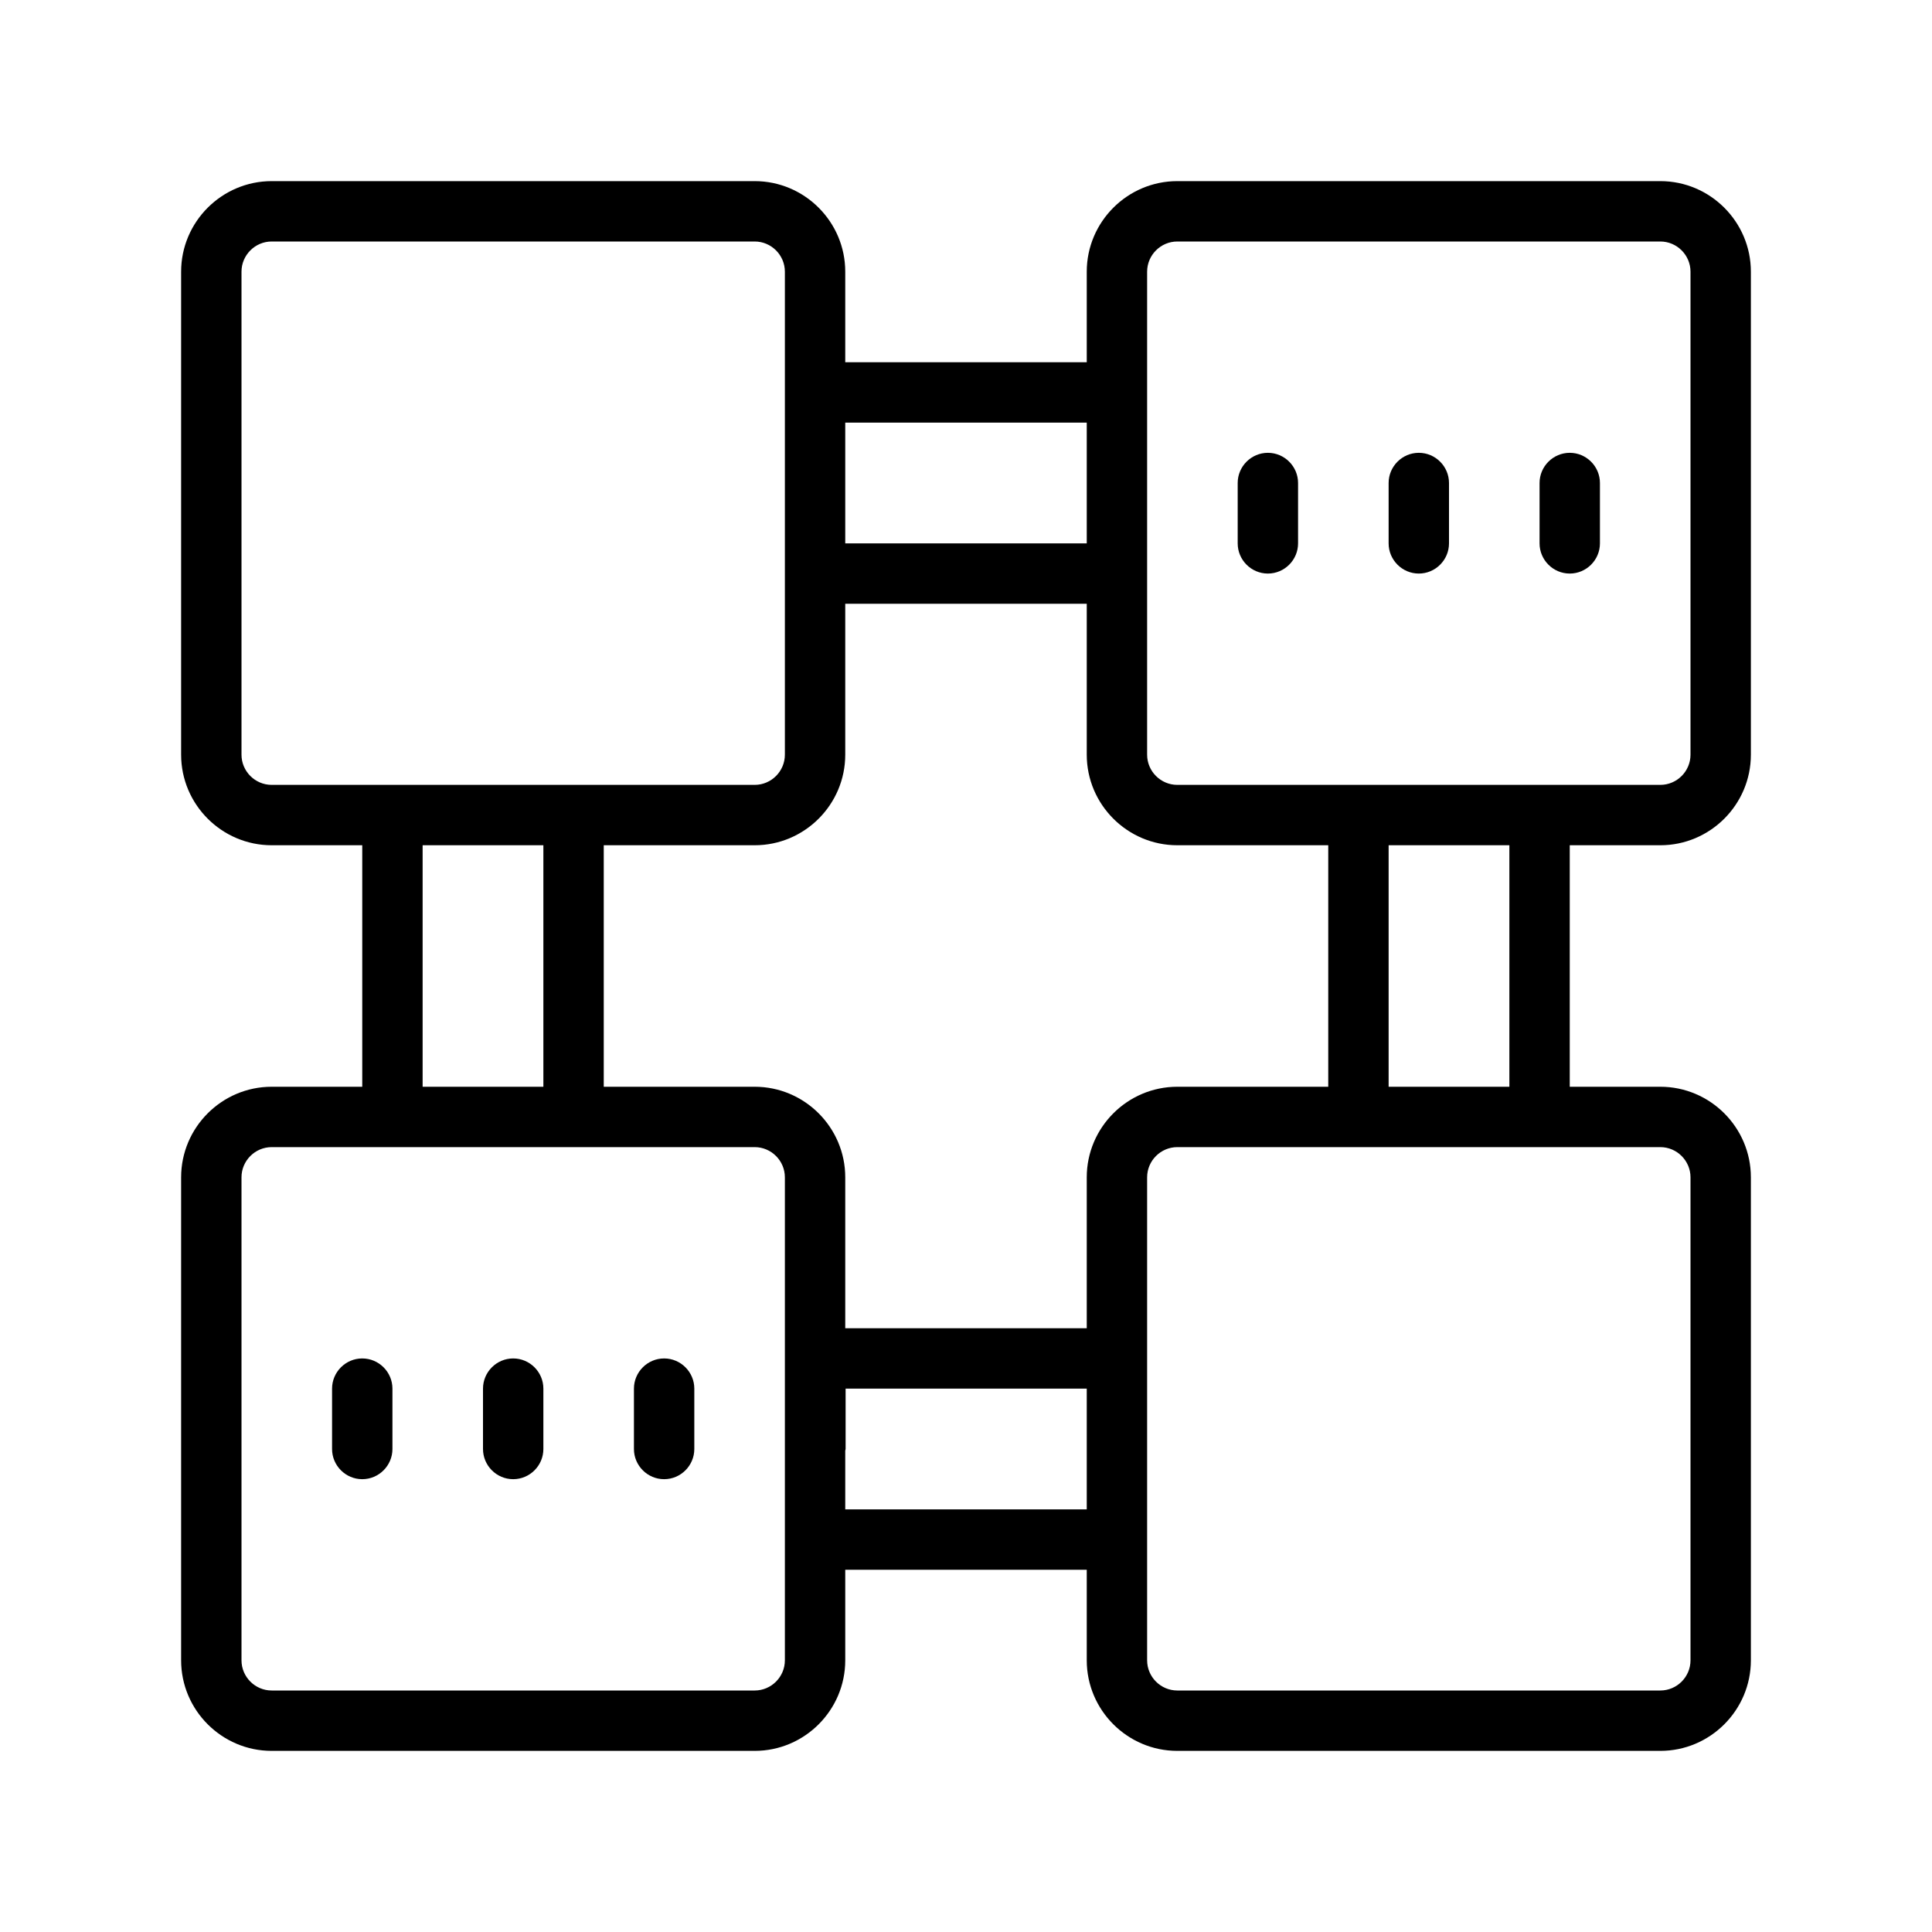 <svg xmlns="http://www.w3.org/2000/svg" viewBox="0 0 64 64"><path d="M9 6C7.348 6 6 7.348 6 9v16c0 1.652 1.348 3 3 3h3v8H9c-1.652 0-3 1.348-3 3v16c0 1.652 1.348 3 3 3h16c1.652 0 3-1.348 3-3v-3h8v3c0 1.652 1.348 3 3 3h16c1.652 0 3-1.348 3-3V39c0-1.652-1.348-3-3-3h-3v-8h3c1.652 0 3-1.348 3-3V9c0-1.652-1.348-3-3-3H39c-1.652 0-3 1.348-3 3v3h-8V9c0-1.652-1.348-3-3-3zm0 2h16c.55 0 1 .45 1 1v16c0 .55-.45 1-1 1H9c-.55 0-1-.45-1-1V9c0-.55.45-1 1-1zm30 0h16c.55 0 1 .45 1 1v16c0 .55-.45 1-1 1H39c-.55 0-1-.45-1-1V9c0-.55.45-1 1-1zm-11 6h8v4h-8zm14 1c-.55 0-1 .45-1 1v2c0 .55.45 1 1 1s1-.45 1-1v-2c0-.55-.45-1-1-1zm5 0c-.55 0-1 .45-1 1v2c0 .55.45 1 1 1s1-.45 1-1v-2c0-.55-.45-1-1-1zm5 0c-.55 0-1 .45-1 1v2c0 .55.45 1 1 1s1-.45 1-1v-2c0-.55-.45-1-1-1zm-24 5h8v5c0 1.652 1.348 3 3 3h5v8h-5c-1.652 0-3 1.348-3 3v5h-8v-5c0-1.652-1.348-3-3-3h-5v-8h5c1.652 0 3-1.348 3-3zm-14 8h4v8h-4zm32 0h4v8h-4zM9 38h16c.55 0 1 .45 1 1v16c0 .55-.45 1-1 1H9c-.55 0-1-.45-1-1V39c0-.55.45-1 1-1zm30 0h16c.55 0 1 .45 1 1v16c0 .55-.45 1-1 1H39c-.55 0-1-.45-1-1V39c0-.55.45-1 1-1zm-27 7c-.55 0-1 .45-1 1v2c0 .55.45 1 1 1s1-.45 1-1v-2c0-.55-.45-1-1-1zm5 0c-.55 0-1 .45-1 1v2c0 .55.45 1 1 1s1-.45 1-1v-2c0-.55-.45-1-1-1zm5 0c-.55 0-1 .45-1 1v2c0 .55.45 1 1 1s1-.45 1-1v-2c0-.55-.45-1-1-1zm6.012 1H36v4h-8v-1.941c0-.02.012-.04.012-.059z"/></svg>